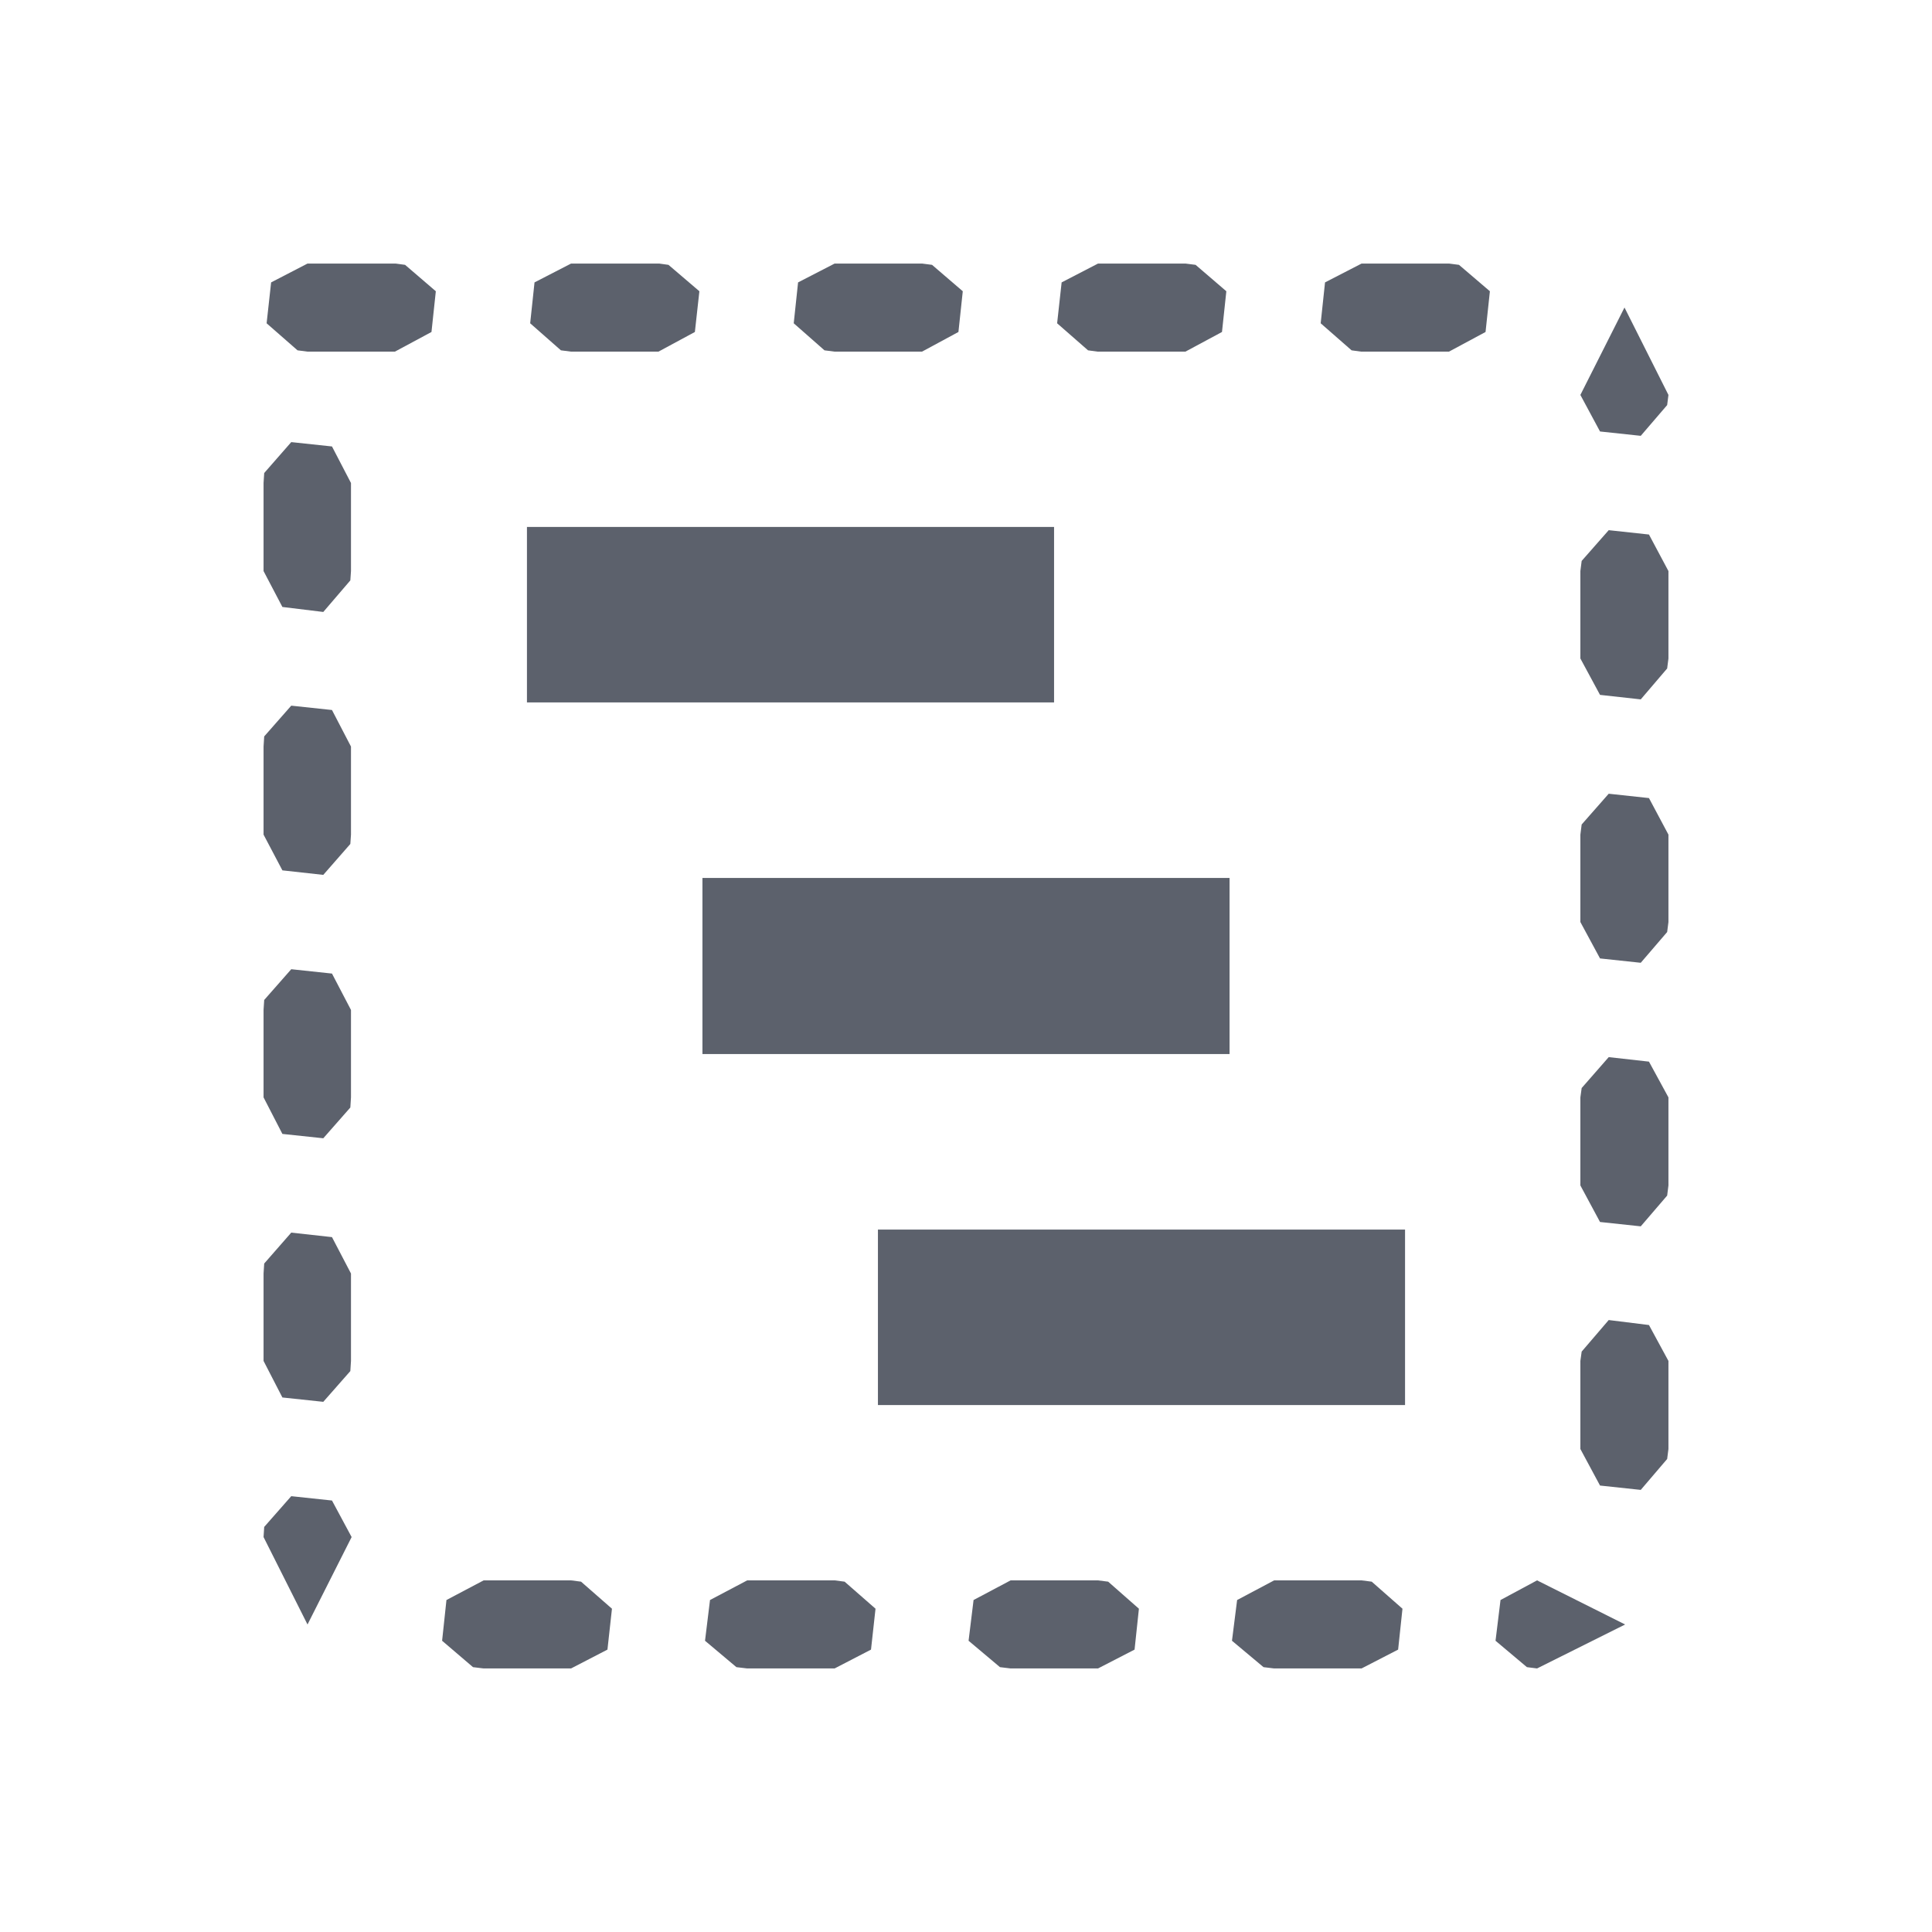 <?xml version="1.0" encoding="UTF-8"?>
<svg xmlns="http://www.w3.org/2000/svg" xmlns:xlink="http://www.w3.org/1999/xlink" width="12pt" height="12pt" viewBox="0 0 12 12" version="1.1">
<g id="surface1">
<path style=" stroke:none;fill-rule:nonzero;fill:rgb(36.078%,38.039%,42.353%);fill-opacity:1;" d="M 1.91 1.637 L 1.684 1.754 L 1.656 2.008 L 1.848 2.176 L 1.91 2.184 L 2.453 2.184 L 2.68 2.062 L 2.707 1.809 L 2.516 1.645 L 2.457 1.637 Z M 3.547 1.637 L 3.32 1.754 L 3.293 2.008 L 3.484 2.176 L 3.547 2.184 L 4.09 2.184 L 4.316 2.062 L 4.344 1.809 L 4.152 1.645 L 4.094 1.637 Z M 5.184 1.637 L 4.957 1.754 L 4.93 2.008 L 5.121 2.176 L 5.184 2.184 L 5.727 2.184 L 5.953 2.062 L 5.98 1.809 L 5.789 1.645 L 5.727 1.637 Z M 6.82 1.637 L 6.594 1.754 L 6.566 2.008 L 6.758 2.176 L 6.816 2.184 L 7.363 2.184 L 7.59 2.062 L 7.617 1.809 L 7.426 1.645 L 7.363 1.637 Z M 8.457 1.637 L 8.23 1.754 L 8.203 2.008 L 8.395 2.176 L 8.453 2.184 L 9 2.184 L 9.227 2.062 L 9.254 1.809 L 9.062 1.645 L 9 1.637 Z M 10.09 1.91 L 9.816 2.453 L 9.938 2.68 L 10.191 2.707 L 10.355 2.516 L 10.363 2.453 Z M 1.809 2.746 L 1.641 2.938 L 1.637 3 L 1.637 3.547 L 1.754 3.77 L 2.008 3.801 L 2.176 3.605 L 2.18 3.547 L 2.18 3 L 2.062 2.773 Z M 3.273 3.273 L 3.273 4.363 L 6.547 4.363 L 6.547 3.273 Z M 9.992 3.293 L 9.824 3.484 L 9.816 3.547 L 9.816 4.09 L 9.938 4.316 L 10.191 4.344 L 10.355 4.152 L 10.363 4.09 L 10.363 3.547 L 10.242 3.32 Z M 1.809 4.383 L 1.641 4.574 L 1.637 4.637 L 1.637 5.184 L 1.754 5.406 L 2.008 5.434 L 2.176 5.242 L 2.18 5.184 L 2.18 4.637 L 2.062 4.41 Z M 9.992 4.93 L 9.824 5.121 L 9.816 5.184 L 9.816 5.727 L 9.938 5.953 L 10.191 5.98 L 10.355 5.789 L 10.363 5.727 L 10.363 5.184 L 10.242 4.957 Z M 4.363 5.453 L 4.363 6.547 L 7.637 6.547 L 7.637 5.453 Z M 1.809 6.02 L 1.641 6.211 L 1.637 6.273 L 1.637 6.816 L 1.754 7.043 L 2.008 7.07 L 2.176 6.879 L 2.18 6.816 L 2.18 6.273 L 2.062 6.047 Z M 9.992 6.566 L 9.824 6.758 L 9.816 6.816 L 9.816 7.363 L 9.938 7.59 L 10.191 7.617 L 10.355 7.426 L 10.363 7.363 L 10.363 6.816 L 10.242 6.594 Z M 5.453 7.637 L 5.453 8.727 L 8.727 8.727 L 8.727 7.637 Z M 1.809 7.656 L 1.641 7.848 L 1.637 7.91 L 1.637 8.453 L 1.754 8.68 L 2.008 8.707 L 2.176 8.516 L 2.18 8.453 L 2.18 7.91 L 2.062 7.684 Z M 9.992 8.199 L 9.824 8.395 L 9.816 8.453 L 9.816 9 L 9.938 9.227 L 10.191 9.254 L 10.355 9.062 L 10.363 9 L 10.363 8.453 L 10.242 8.23 Z M 1.809 9.293 L 1.641 9.484 L 1.637 9.547 L 1.91 10.09 L 2.184 9.547 L 2.062 9.32 Z M 3.004 9.816 L 2.773 9.938 L 2.746 10.191 L 2.938 10.355 L 3.004 10.363 L 3.547 10.363 L 3.773 10.246 L 3.801 9.992 L 3.609 9.824 L 3.547 9.816 Z M 4.641 9.816 L 4.41 9.938 L 4.379 10.191 L 4.574 10.355 L 4.641 10.363 L 5.184 10.363 L 5.41 10.246 L 5.438 9.992 L 5.246 9.824 L 5.184 9.816 Z M 6.277 9.816 L 6.047 9.938 L 6.016 10.191 L 6.211 10.355 L 6.277 10.363 L 6.82 10.363 L 7.047 10.246 L 7.074 9.992 L 6.883 9.824 L 6.82 9.816 Z M 7.914 9.816 L 7.684 9.938 L 7.652 10.191 L 7.848 10.355 L 7.914 10.363 L 8.457 10.363 L 8.684 10.246 L 8.711 9.992 L 8.52 9.824 L 8.457 9.816 Z M 9.547 9.816 L 9.32 9.938 L 9.289 10.191 L 9.484 10.355 L 9.547 10.363 L 10.094 10.09 Z M 9.547 9.816 "/>
</g>
</svg>
